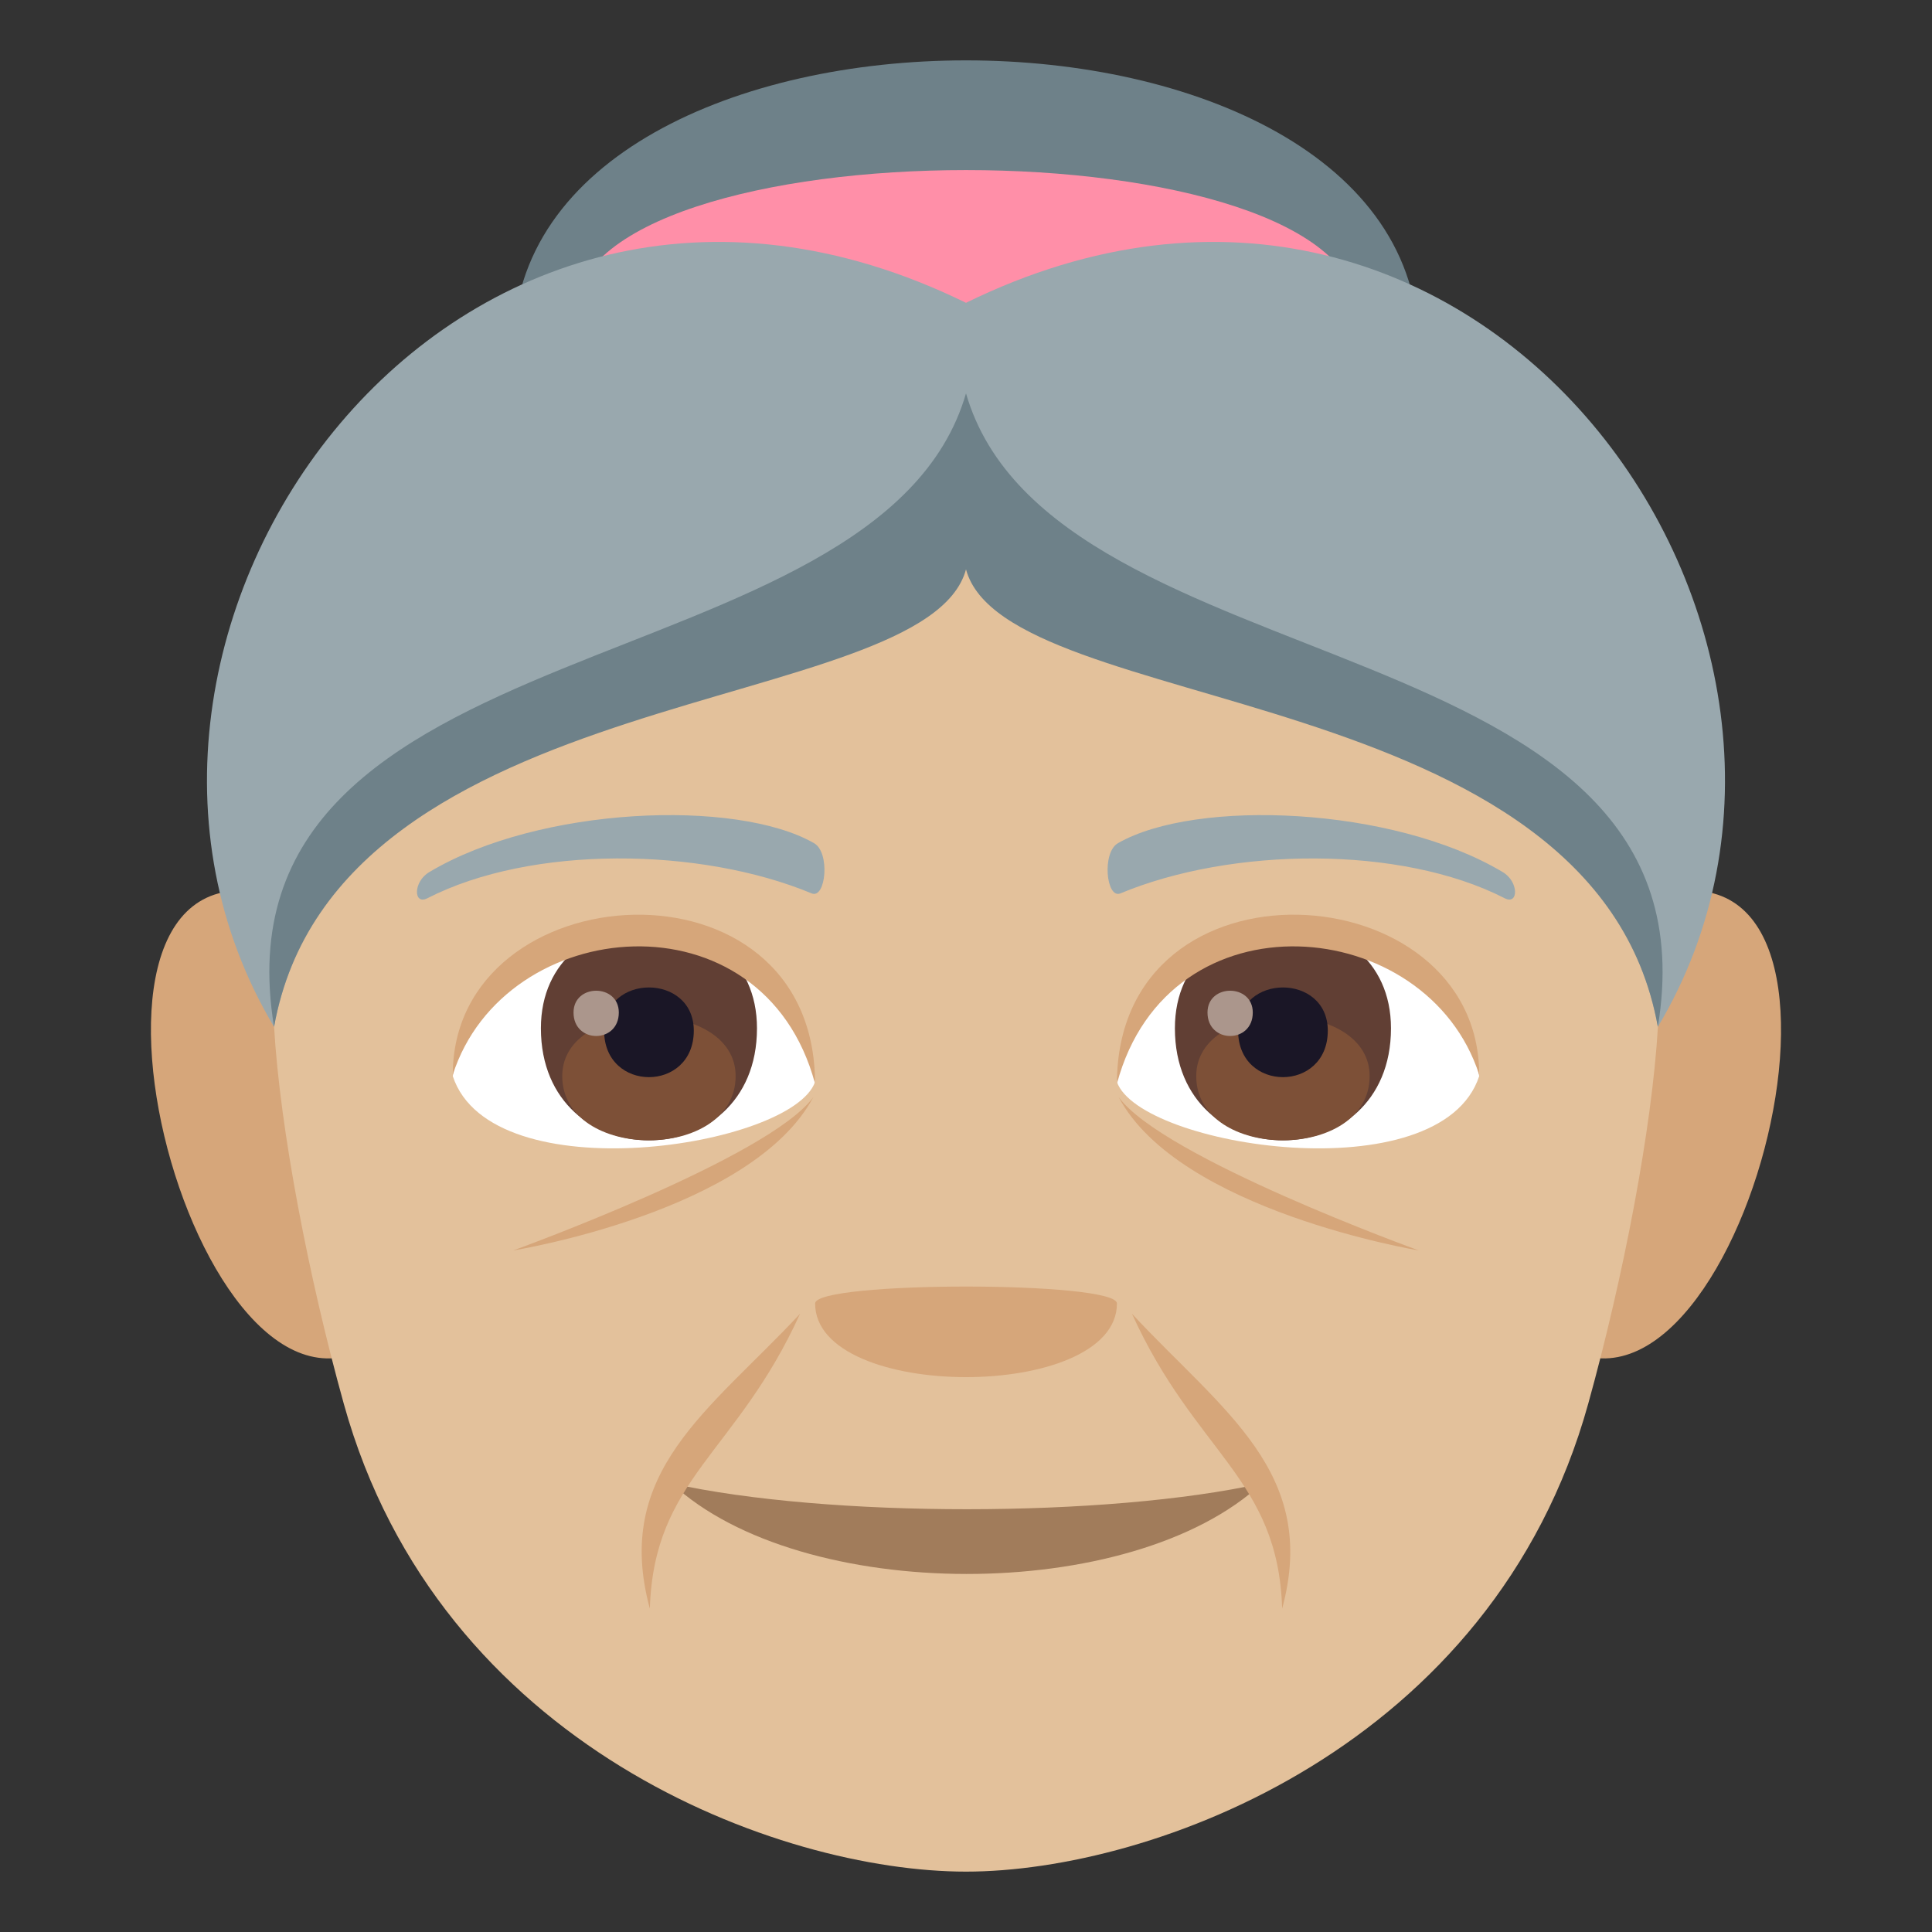 <?xml version="1.0" encoding="utf-8"?>
<!-- Generator: Adobe Illustrator 15.0.0, SVG Export Plug-In . SVG Version: 6.00 Build 0)  -->
<!DOCTYPE svg PUBLIC "-//W3C//DTD SVG 1.1//EN" "http://www.w3.org/Graphics/SVG/1.1/DTD/svg11.dtd">
<svg version="1.1" id="Layer_1" xmlns:x="http://ns.adobe.com/Extensibility/1.0/" xmlns:i="http://ns.adobe.com/AdobeIllustrator/10.0/" xmlns:graph="http://ns.adobe.com/Graphs/1.0/"
	 xmlns="http://www.w3.org/2000/svg" xmlns:xlink="http://www.w3.org/1999/xlink" xmlns:a="http://ns.adobe.com/AdobeSVGViewerExtensions/3.0/"
	 x="0px" y="0px" width="64px" height="64px" viewBox="0 0 64 64" enable-background="new 0 0 64 64" xml:space="preserve">
<rect x="0" y="0" width="64" height="64" fill="#333333" stroke="none"/>
<path fill="#D6A67A" d="M8.682,29.565c-7.797-1.406-1.707,20.396,4.396,14.383C15.907,41.161,12.329,30.225,8.682,29.565z"/>
<path fill="#D6A67A" d="M55.318,29.565c-3.646,0.659-7.225,11.596-4.396,14.383C57.029,49.962,63.111,28.159,55.318,29.565z"/>
<path fill="#E3C19B" d="M9.079,34.016c0.199,3.394,1.143,8.29,2.309,12.484C14.545,57.885,25.829,62,31.999,62
	c6.169,0,17.455-4.115,20.613-15.5c1.164-4.194,2.109-9.091,2.309-12.484C56.291,10.155,7.704,10.155,9.079,34.016z"/>
<path fill="#99A8AE" d="M49.77,28.883c-3.633-2.166-10.15-2.431-12.73-0.955c-0.547,0.297-0.398,1.862,0.074,1.667
	c3.678-1.532,9.279-1.608,12.734,0.162C50.309,29.991,50.318,29.197,49.77,28.883z"/>
<path fill="#99A8AE" d="M14.231,28.883c3.633-2.166,10.148-2.431,12.73-0.955c0.547,0.297,0.4,1.862-0.074,1.667
	c-3.678-1.532-9.277-1.61-12.732,0.162C13.69,29.991,13.682,29.197,14.231,28.883z"/>
<path fill="#6E8189" d="M47,11.537c0,5.951-30,5.951-30,0C17-1.179,47-1.179,47,11.537z"/>
<path fill="#FF8FA8" d="M45,10.476c0,3.021-26,3.021-26,0C19,4.02,45,4.02,45,10.476z"/>
<path fill="#A17C5B" d="M22.252,49.14c4.275,3.987,15.238,4.012,19.546,0C36.691,50.276,27.395,50.284,22.252,49.14z"/>
<path fill="#D6A67A" d="M37,43.179c0,3.254-9.998,3.254-9.998,0C27.002,42.432,37,42.432,37,43.179z"/>
<path fill="#D6A67A" d="M26.502,43.521c-2.992,3.21-6.209,5.218-4.975,9.767C21.661,48.97,24.399,48.156,26.502,43.521z"/>
<path fill="#D6A67A" d="M42.473,53.287c1.223-4.502-1.953-6.523-4.975-9.766C39.604,48.16,42.338,48.969,42.473,53.287z"/>
<path fill="#D6A67A" d="M37.055,36.339C39.051,40.111,47,41.423,47,41.423S38.504,38.349,37.055,36.339z"/>
<path fill="#D6A67A" d="M17,41.423c0,0,7.92-1.274,9.945-5.084C25.495,38.349,17,41.423,17,41.423z"/>
<path fill="#FFFFFF" d="M49,35.649c-1.281,3.893-11.244,2.348-12,0.193C38.168,28.795,47.865,28.961,49,35.649z"/>
<path fill="#613F34" d="M38.92,34.063c0,4.949,7.158,4.949,7.158,0C46.078,29.469,38.92,29.469,38.92,34.063z"/>
<path fill="#7D5037" d="M39.627,35.646c0,2.838,5.744,2.838,5.744,0C45.371,33.012,39.627,33.012,39.627,35.646z"/>
<path fill="#1A1626" d="M41.014,34.141c0,2.055,2.971,2.055,2.971,0C43.984,32.234,41.014,32.234,41.014,34.141z"/>
<path fill="#AB968C" d="M40,33.541c0,1.037,1.5,1.037,1.5,0C41.5,32.578,40,32.578,40,33.541z"/>
<path fill="#D6A67A" d="M49,35.603c0-6.733-12-7.503-12,0.295C38.713,29.5,47.285,30.27,49,35.603z"/>
<path fill="#FFFFFF" d="M14.999,35.649c1.283,3.893,11.246,2.348,12,0.193C25.833,28.795,16.135,28.961,14.999,35.649z"/>
<path fill="#613F34" d="M17.918,34.063c0,4.949,7.158,4.949,7.158,0C25.077,29.469,17.918,29.469,17.918,34.063z"/>
<path fill="#7D5037" d="M18.625,35.646c0,2.838,5.744,2.838,5.744,0C24.37,33.012,18.625,33.012,18.625,35.646z"/>
<path fill="#1A1626" d="M20.012,34.141c0,2.055,2.971,2.055,2.971,0C22.983,32.234,20.012,32.234,20.012,34.141z"/>
<path fill="#AB968C" d="M18.999,33.541c0,1.037,1.5,1.037,1.5,0C20.499,32.578,18.999,32.578,18.999,33.541z"/>
<path fill="#D6A67A" d="M14.999,35.603c0-6.731,12-7.503,12,0.293C25.286,29.5,16.713,30.27,14.999,35.603z"/>
<path fill="#99A8AE" d="M32,10.031C14.999,1.697,1.334,21.055,9.079,34.016C11.167,22.452,30.667,21.78,32,16.862
	c1.332,4.918,20.832,5.59,22.919,17.153C62.666,21.055,49,1.697,32,10.031z"/>
<path fill="#6E8189" d="M32,13.031c-2.875,9.916-25.145,7.416-22.922,20.984C11.167,22.452,30.667,23.78,32,18.862
	c1.332,4.918,20.832,3.59,22.919,15.153C57.143,20.447,34.875,22.947,32,13.031z"/>
</svg>
